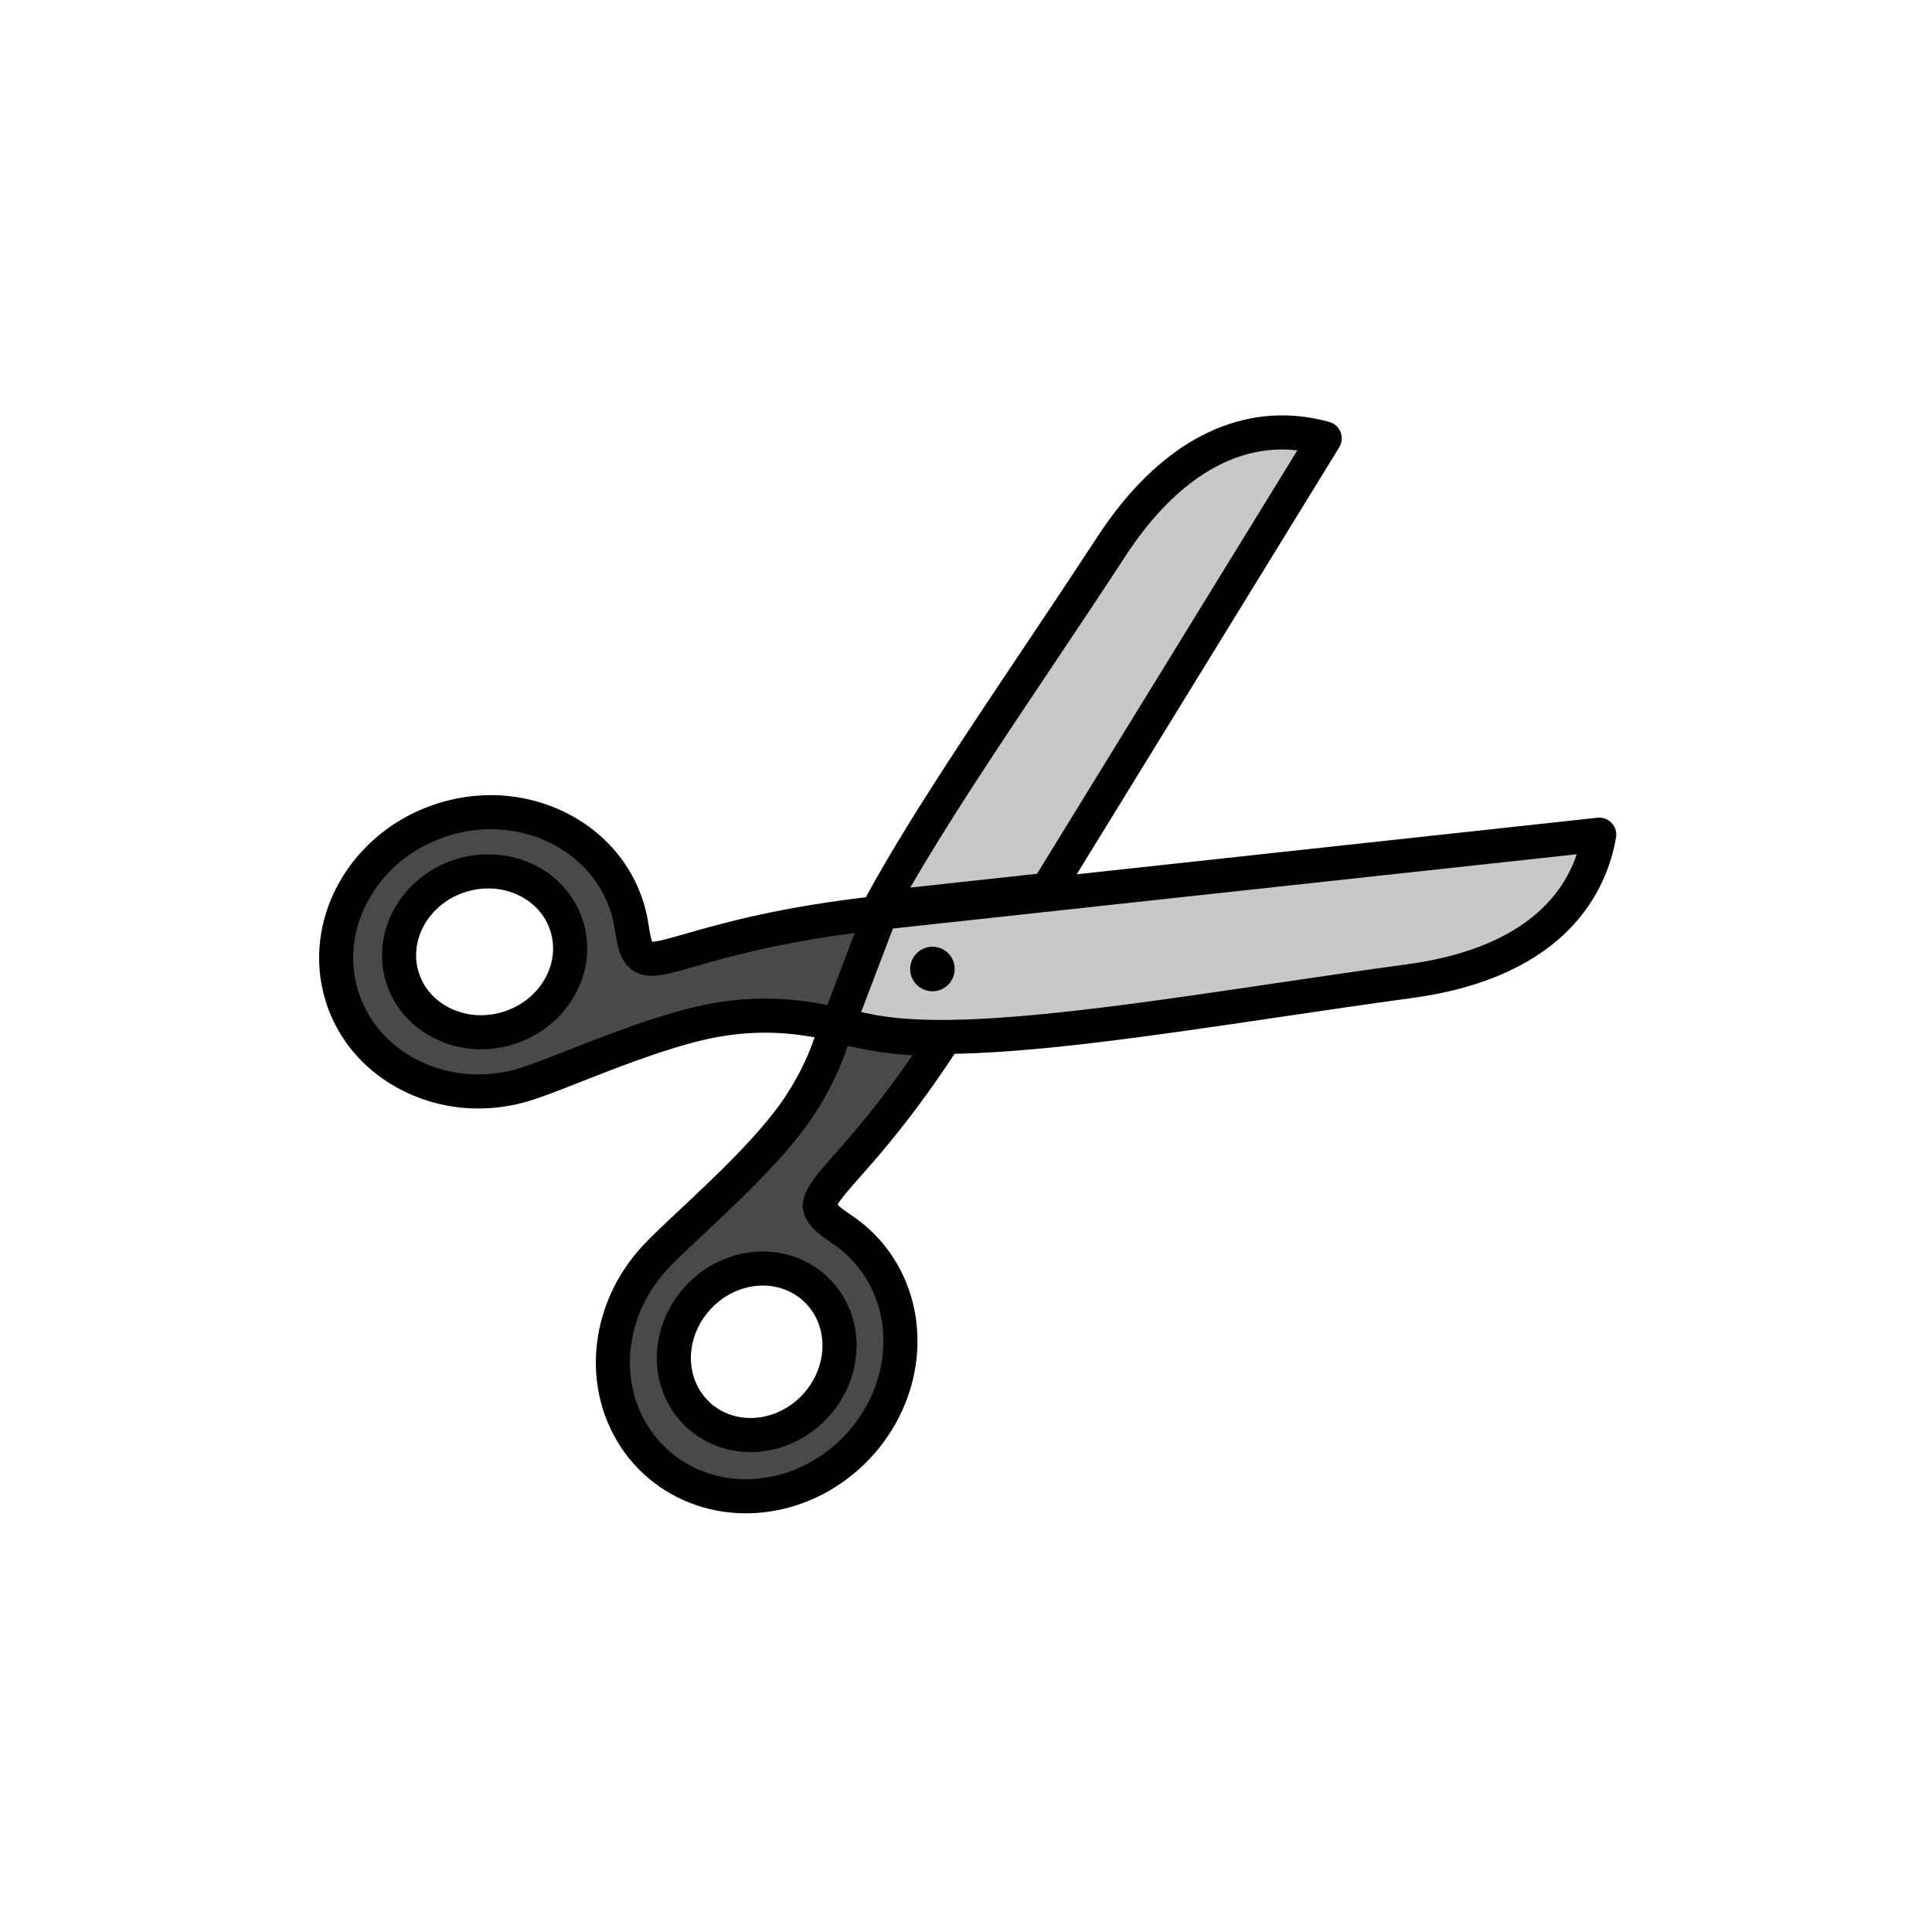 <?xml version="1.0" encoding="utf-8"?>
<!-- Generator: Adobe Illustrator 16.0.0, SVG Export Plug-In . SVG Version: 6.00 Build 0)  -->
<!DOCTYPE svg PUBLIC "-//W3C//DTD SVG 1.1//EN" "http://www.w3.org/Graphics/SVG/1.1/DTD/svg11.dtd">
<svg version="1.1" xmlns="http://www.w3.org/2000/svg" xmlns:xlink="http://www.w3.org/1999/xlink" x="0px" y="0px"
	 width="453.543px" height="453.543px" viewBox="0 0 453.543 453.543" enable-background="new 0 0 453.543 453.543"
	 xml:space="preserve">
<g id="kvadrat">
</g>
<g id="bg" display="none">
	<rect x="-4914.849" y="-4316.749" display="inline" width="15266.867" height="13678.951"/>
</g>
<g id="barvno" display="none">
	<g display="inline">
		
			<path fill="#E20613" stroke="#000000" stroke-width="8" stroke-linecap="round" stroke-linejoin="round" stroke-miterlimit="10" d="
			M201.459,291.611c-1.219-1.13-2.504-2.139-3.847-3.034c-2.329-1.55-3.828-2.736-4.561-3.896
			c-3.207-5.07,8.207-9.541,28.508-40.739c-6.128-0.022-11.625-0.406-16.318-1.252c-2.263-0.412-4.46-0.883-6.583-1.341
			c-0.797-0.171-1.592-0.343-2.386-0.509c-1.663,5.825-4.056,11.982-8.781,19.082c-8.624,12.957-27.151,28.198-33.731,35.303
			c-11.186,12.074-12.85,29.359-5.001,41.772c1.387,2.192,3.065,4.229,5.042,6.06c13.182,12.213,34.539,10.596,47.699-3.614
			c11.188-12.076,12.851-29.36,5-41.774C205.116,295.481,203.435,293.443,201.459,291.611z M191.386,330.078
			c-7.581,8.186-19.885,9.117-27.478,2.08c-1.14-1.057-2.11-2.229-2.907-3.492c-4.521-7.149-3.563-17.108,2.881-24.069
			c7.579-8.183,19.881-9.119,27.479-2.081c1.136,1.056,2.106,2.228,2.905,3.493C198.788,313.157,197.829,323.119,191.386,330.078z"
			/>
		
			<path fill="#C8C8C8" stroke="#000000" stroke-width="8" stroke-linecap="round" stroke-linejoin="round" stroke-miterlimit="10" d="
			M310.982,102.911l-65.156,105.976l-39.398,4.284c12.956-23.988,34.681-54.532,54.379-84.742
			C276.161,104.88,294.32,98.254,310.982,102.911z"/>
		
			<path fill="#C8C8C8" stroke="#000000" stroke-width="8" stroke-linecap="round" stroke-linejoin="round" stroke-miterlimit="10" d="
			M198.741,240.957c2.101,0.453,4.195,0.903,6.345,1.292c25.345,4.584,76.683-5.256,125.782-11.915
			c27.854-3.779,41.625-17.343,44.561-34.394l-168.685,18.324"/>
		<circle cx="218.891" cy="227.474" r="5.229"/>
		
			<path fill="#E20613" stroke="#000000" stroke-width="8" stroke-linecap="round" stroke-linejoin="round" stroke-miterlimit="10" d="
			M149.869,223.508c-0.733-1.16-1.165-3.019-1.564-5.787c-0.231-1.6-0.59-3.193-1.09-4.778c-0.807-2.567-1.929-4.96-3.315-7.153
			c-7.853-12.417-24.179-18.322-39.886-13.391c-18.472,5.801-29.089,24.402-23.709,41.545c0.805,2.569,1.93,4.964,3.312,7.15
			c7.853,12.417,24.179,18.319,39.889,13.394c9.239-2.9,30.947-13.103,46.352-15.335c11.29-1.643,19.27-0.242,26.901,1.378
			l9.987-26.267C163.238,218.996,153.29,228.919,149.869,223.508z M119.371,241.329c-9.048,2.841-18.457-0.563-22.979-7.714
			c-0.797-1.259-1.442-2.639-1.908-4.124c-3.097-9.877,3.019-20.591,13.662-23.934c9.052-2.837,18.458,0.562,22.98,7.713
			c0.796,1.263,1.443,2.64,1.905,4.122C136.136,227.274,130.018,237.985,119.371,241.329z"/>
	</g>
	<g id="rdeča7bela" display="inline">
	</g>
	
		<rect x="-5425.134" y="-4736.758" display="inline" fill="none" stroke="#000000" stroke-miterlimit="10" width="16736" height="13952"/>
</g>
<g id="sivinsko">
	<g>
		<g>
			<path fill="#494949" d="M201.459,291.611c-1.219-1.13-2.504-2.139-3.847-3.034c-2.329-1.55-3.828-2.736-4.561-3.896
				c-3.207-5.07,8.207-9.541,28.508-40.739c-6.128-0.022-11.625-0.406-16.318-1.252c-2.263-0.412-4.46-0.883-6.583-1.341
				c-0.797-0.171-1.592-0.343-2.386-0.509c-1.663,5.825-4.056,11.982-8.781,19.082c-8.624,12.957-27.151,28.198-33.731,35.303
				c-11.186,12.074-12.85,29.359-5.001,41.772c1.387,2.192,3.065,4.229,5.042,6.06c13.182,12.213,34.539,10.596,47.699-3.614
				c11.188-12.076,12.851-29.36,5-41.774C205.116,295.481,203.435,293.443,201.459,291.611z M191.386,330.078
				c-7.581,8.186-19.885,9.117-27.478,2.08c-1.14-1.057-2.11-2.229-2.907-3.492c-4.521-7.149-3.563-17.108,2.881-24.069
				c7.579-8.183,19.881-9.119,27.479-2.081c1.136,1.056,2.106,2.228,2.905,3.493C198.788,313.157,197.829,323.119,191.386,330.078z"
				/>
			<path d="M175.103,355.256C175.102,355.256,175.104,355.256,175.103,355.256c-9.042,0-17.573-3.291-24.021-9.265
				c-2.188-2.025-4.107-4.332-5.704-6.855c-9.017-14.261-6.777-33.435,5.447-46.629c2.1-2.268,5.261-5.232,8.921-8.665
				c7.881-7.391,18.675-17.512,24.415-26.137c4.868-7.313,6.974-13.442,8.265-17.964c0.576-2.017,2.613-3.246,4.665-2.817
				c0.728,0.152,1.457,0.309,2.188,0.466l0.22,0.047c2.278,0.492,4.333,0.93,6.459,1.316c4.246,0.766,9.502,1.166,15.616,1.188
				c1.465,0.005,2.81,0.811,3.505,2.099c0.696,1.289,0.632,2.855-0.167,4.083c-10.164,15.619-18.012,24.505-23.206,30.386
				c-2.215,2.508-4.5,5.095-5.081,6.279c0.385,0.427,1.26,1.166,3.203,2.459c1.534,1.022,2.997,2.176,4.349,3.429
				c2.194,2.033,4.112,4.339,5.703,6.855c9.018,14.259,6.778,33.434-5.447,46.63C196.728,350.483,186.036,355.256,175.103,355.256z
				 M199.015,245.518c-1.529,4.571-3.911,10.185-8.194,16.621c-6.253,9.395-16.981,19.456-25.603,27.54
				c-3.55,3.329-6.615,6.204-8.524,8.265c-9.763,10.538-11.636,25.719-4.555,36.917c1.225,1.936,2.698,3.707,4.378,5.262
				c4.966,4.601,11.565,7.134,18.585,7.134c8.713,0,17.265-3.838,23.462-10.53c9.763-10.539,11.636-25.72,4.554-36.918
				c-1.22-1.93-2.694-3.701-4.379-5.263c-1.042-0.965-2.167-1.853-3.347-2.639c-2.6-1.731-4.569-3.26-5.724-5.089
				c-3.229-5.105,0.459-9.281,6.042-15.603c4.335-4.908,10.577-11.976,18.504-23.487c-3.569-0.21-6.772-0.576-9.683-1.101
				C202.67,246.289,200.897,245.921,199.015,245.518z M176.181,340.882c-5.639,0-10.963-2.057-14.992-5.791
				c-1.379-1.279-2.581-2.722-3.57-4.291c-5.603-8.858-4.234-20.752,3.328-28.922c4.761-5.14,11.373-8.087,18.142-8.087
				c5.637,0,10.961,2.056,14.991,5.789c1.38,1.282,2.58,2.725,3.569,4.291c5.604,8.861,4.236,20.755-3.327,28.924
				C189.562,337.935,182.95,340.882,176.181,340.882z M179.088,301.792c-4.548,0-9.021,2.013-12.271,5.522
				c-5.102,5.511-6.104,13.412-2.435,19.213c0.621,0.984,1.376,1.891,2.246,2.697c2.544,2.358,5.937,3.658,9.553,3.658
				c4.548,0,9.02-2.013,12.271-5.522c5.102-5.511,6.103-13.412,2.434-19.214c-0.622-0.984-1.377-1.892-2.247-2.7
				C186.096,303.09,182.703,301.792,179.088,301.792z"/>
		</g>
		<g>
			<path fill="#C8C8C8" d="M310.982,102.911l-65.156,105.976l-39.398,4.284c12.956-23.988,34.681-54.532,54.379-84.742
				C276.161,104.88,294.32,98.254,310.982,102.911z"/>
			<path d="M206.427,217.17c-1.322,0-2.57-0.656-3.318-1.768c-0.83-1.233-0.906-2.825-0.2-4.133
				c9.269-17.161,22.786-37.352,37.097-58.729c5.763-8.608,11.722-17.509,17.452-26.296c15.48-23.745,32.229-28.729,43.552-28.729
				c3.668,0,7.386,0.519,11.049,1.542c1.209,0.338,2.189,1.224,2.647,2.393s0.341,2.485-0.316,3.555l-65.156,105.976
				c-0.648,1.054-1.746,1.748-2.976,1.882l-39.398,4.284C206.716,217.163,206.571,217.17,206.427,217.17z M301.009,105.516
				c-13.403,0-26.146,8.679-36.851,25.098c-5.756,8.828-11.729,17.75-17.505,26.378c-12.358,18.459-24.119,36.027-32.953,51.365
				l29.745-3.234l61.116-99.405C303.373,105.583,302.187,105.516,301.009,105.516z"/>
		</g>
		<g>
			<path fill="#C8C8C8" d="M198.741,240.957c2.101,0.453,4.195,0.903,6.345,1.292c25.345,4.584,76.683-5.256,125.782-11.915
				c27.854-3.779,41.625-17.343,44.561-34.394l-168.685,18.324"/>
			<path d="M220.922,247.416c-6.244,0-11.815-0.375-16.548-1.231c-2.27-0.411-4.504-0.893-6.477-1.318
				c-2.16-0.466-3.533-2.594-3.067-4.753c0.465-2.16,2.593-3.531,4.753-3.067c1.911,0.412,4.077,0.879,6.214,1.266
				c19.321,3.496,55.204-1.814,93.195-7.435c10.272-1.52,20.895-3.091,31.337-4.508c21.412-2.905,35.051-11.792,39.824-25.833
				l-162.978,17.704c-2.202,0.242-4.17-1.349-4.409-3.544c-0.239-2.196,1.348-4.17,3.544-4.409l168.685-18.324
				c1.246-0.137,2.487,0.322,3.347,1.238c0.86,0.915,1.24,2.18,1.027,3.417c-2.052,11.92-11.013,32.665-47.965,37.679
				c-10.395,1.41-20.993,2.978-31.242,4.494C270.381,243.198,241.87,247.416,220.922,247.416z"/>
		</g>
		<circle cx="218.891" cy="227.474" r="5.229"/>
		<g>
			<path fill="#494949" d="M149.869,223.508c-0.733-1.16-1.165-3.019-1.564-5.787c-0.231-1.6-0.59-3.193-1.09-4.778
				c-0.807-2.567-1.929-4.96-3.315-7.153c-7.853-12.417-24.179-18.322-39.886-13.391c-18.472,5.801-29.089,24.402-23.709,41.545
				c0.805,2.569,1.93,4.964,3.312,7.15c7.853,12.417,24.179,18.319,39.889,13.394c9.239-2.9,30.947-13.103,46.352-15.335
				c11.29-1.643,19.27-0.242,26.901,1.378l9.987-26.267C163.238,218.996,153.29,228.919,149.869,223.508z M119.371,241.329
				c-9.048,2.841-18.457-0.563-22.979-7.714c-0.797-1.259-1.442-2.639-1.908-4.124c-3.097-9.877,3.019-20.591,13.662-23.934
				c9.052-2.837,18.458,0.562,22.98,7.713c0.796,1.263,1.443,2.64,1.905,4.122C136.136,227.274,130.018,237.985,119.371,241.329z"/>
			<path d="M112.269,260.223c-13.131,0-25.406-6.51-32.034-16.99c-1.596-2.526-2.857-5.249-3.748-8.093
				c-6.031-19.218,5.78-40.104,26.328-46.557c4.062-1.275,8.247-1.921,12.439-1.921c13.127,0,25.398,6.51,32.026,16.991
				c1.593,2.521,2.854,5.243,3.75,8.091c0.552,1.75,0.968,3.57,1.233,5.405c0.331,2.294,0.624,3.401,0.841,3.93
				c1.423-0.034,4.274-0.854,7.864-1.888c8.293-2.387,22.175-6.383,45.344-8.903c1.385-0.151,2.747,0.429,3.598,1.531
				s1.068,2.566,0.574,3.867l-9.987,26.267c-0.701,1.843-2.64,2.904-4.569,2.491c-4.829-1.024-10.062-2.025-16.258-2.025
				c-3.011,0-6.032,0.227-9.237,0.693c-10.26,1.487-24.036,6.901-34.095,10.854c-4.663,1.833-8.689,3.415-11.635,4.339
				C120.642,259.578,116.458,260.223,112.269,260.223z M115.254,194.661c-3.379,0-6.758,0.523-10.042,1.554
				c-16.34,5.131-25.802,21.52-21.091,36.531c0.684,2.184,1.652,4.273,2.876,6.211c5.174,8.182,14.858,13.265,25.271,13.265
				c3.377,0,6.755-0.522,10.039-1.552c2.676-0.84,6.581-2.375,11.103-4.151c10.422-4.096,24.696-9.706,35.872-11.325
				c3.588-0.522,6.986-0.776,10.386-0.776c5.512,0,10.231,0.679,14.558,1.514l6.431-16.913c-18.621,2.431-30.24,5.776-37.476,7.859
				c-4.604,1.325-7.646,2.201-10.166,2.201c-3.601,0-5.537-1.867-6.527-3.434c-1.162-1.837-1.697-4.268-2.143-7.353
				c-0.204-1.408-0.522-2.803-0.946-4.146c-0.689-2.194-1.659-4.285-2.882-6.221C135.343,199.745,125.663,194.661,115.254,194.661z
				 M112.896,246.33c-8.14,0-15.76-4.053-19.885-10.578c-0.993-1.57-1.782-3.274-2.344-5.063
				c-3.751-11.965,3.552-24.95,16.28-28.948c2.506-0.785,5.087-1.183,7.673-1.183c8.265,0,15.699,3.953,19.886,10.574
				c1.002,1.59,1.79,3.294,2.343,5.071c1.836,5.843,1.121,12.094-2.018,17.592c-3.082,5.398-8.147,9.429-14.263,11.35
				C118.065,245.932,115.484,246.33,112.896,246.33z M114.621,208.558c-1.774,0-3.55,0.275-5.278,0.816
				c-8.519,2.676-13.473,11.164-11.042,18.92c0.354,1.126,0.849,2.197,1.471,3.182c2.674,4.228,7.703,6.854,13.125,6.854
				c1.773,0,3.549-0.275,5.276-0.817c4.185-1.314,7.634-4.042,9.712-7.683c2.022-3.542,2.495-7.534,1.331-11.238
				c-0.349-1.121-0.843-2.19-1.472-3.187C125.073,211.183,120.044,208.558,114.621,208.558z"/>
		</g>
	</g>
	<g id="rdeča7bela_copy_3">
	</g>
	<path d="M11311.365,9215.742h-16737v-13953h16737V9215.742z M-5425.134,9214.742h16736l-0.5-13951h-16735.5l0.5,13951H-5425.134z"
		/>
</g>
<g id="linijsko" display="none">
	<g display="inline">
		<path fill="none" stroke="#000000" stroke-width="8" stroke-linecap="round" stroke-linejoin="round" stroke-miterlimit="10" d="
			M201.459,291.611c-1.219-1.13-2.504-2.139-3.847-3.034c-2.329-1.55-3.828-2.736-4.561-3.896
			c-3.207-5.07,8.207-9.541,28.508-40.739c-6.128-0.022-11.625-0.406-16.318-1.252c-2.263-0.412-4.46-0.883-6.583-1.341
			c-0.797-0.171-1.592-0.343-2.386-0.509c-1.663,5.825-4.056,11.982-8.781,19.082c-8.624,12.957-27.151,28.198-33.731,35.303
			c-11.186,12.074-12.85,29.359-5.001,41.772c1.387,2.192,3.065,4.229,5.042,6.06c13.182,12.213,34.539,10.596,47.699-3.614
			c11.188-12.076,12.851-29.36,5-41.774C205.116,295.481,203.435,293.443,201.459,291.611z M191.386,330.078
			c-7.581,8.186-19.885,9.117-27.478,2.08c-1.14-1.057-2.11-2.229-2.907-3.492c-4.521-7.149-3.563-17.108,2.881-24.069
			c7.579-8.183,19.881-9.119,27.479-2.081c1.136,1.056,2.106,2.228,2.905,3.493C198.788,313.157,197.829,323.119,191.386,330.078z"
			/>
		<path fill="none" stroke="#000000" stroke-width="8" stroke-linecap="round" stroke-linejoin="round" stroke-miterlimit="10" d="
			M310.982,102.911l-65.156,105.976l-39.398,4.284c12.956-23.988,34.681-54.532,54.379-84.742
			C276.161,104.88,294.32,98.254,310.982,102.911z"/>
		<path fill="none" stroke="#000000" stroke-width="8" stroke-linecap="round" stroke-linejoin="round" stroke-miterlimit="10" d="
			M198.741,240.957c2.101,0.453,4.195,0.903,6.345,1.292c25.345,4.584,76.683-5.256,125.782-11.915
			c27.854-3.779,41.625-17.343,44.561-34.394l-168.685,18.324"/>
		<circle cx="218.891" cy="227.474" r="5.229"/>
		<path fill="none" stroke="#000000" stroke-width="8" stroke-linecap="round" stroke-linejoin="round" stroke-miterlimit="10" d="
			M149.869,223.508c-0.733-1.16-1.165-3.019-1.564-5.787c-0.231-1.6-0.59-3.193-1.09-4.778c-0.807-2.567-1.929-4.96-3.315-7.153
			c-7.853-12.417-24.179-18.322-39.886-13.391c-18.472,5.801-29.089,24.402-23.709,41.545c0.805,2.569,1.93,4.964,3.312,7.15
			c7.853,12.417,24.179,18.319,39.889,13.394c9.239-2.9,30.947-13.103,46.352-15.335c11.29-1.643,19.27-0.242,26.901,1.378
			l9.987-26.267C163.238,218.996,153.29,228.919,149.869,223.508z M119.371,241.329c-9.048,2.841-18.457-0.563-22.979-7.714
			c-0.797-1.259-1.442-2.639-1.908-4.124c-3.097-9.877,3.019-20.591,13.662-23.934c9.052-2.837,18.458,0.562,22.98,7.713
			c0.796,1.263,1.443,2.64,1.905,4.122C136.136,227.274,130.018,237.985,119.371,241.329z"/>
	</g>
	<g id="rdeča7bela_copy" display="inline">
	</g>
</g>
<g id="pivot">
	<circle fill="none" cx="231.342" cy="353.999" r="14.133"/>
</g>
</svg>
